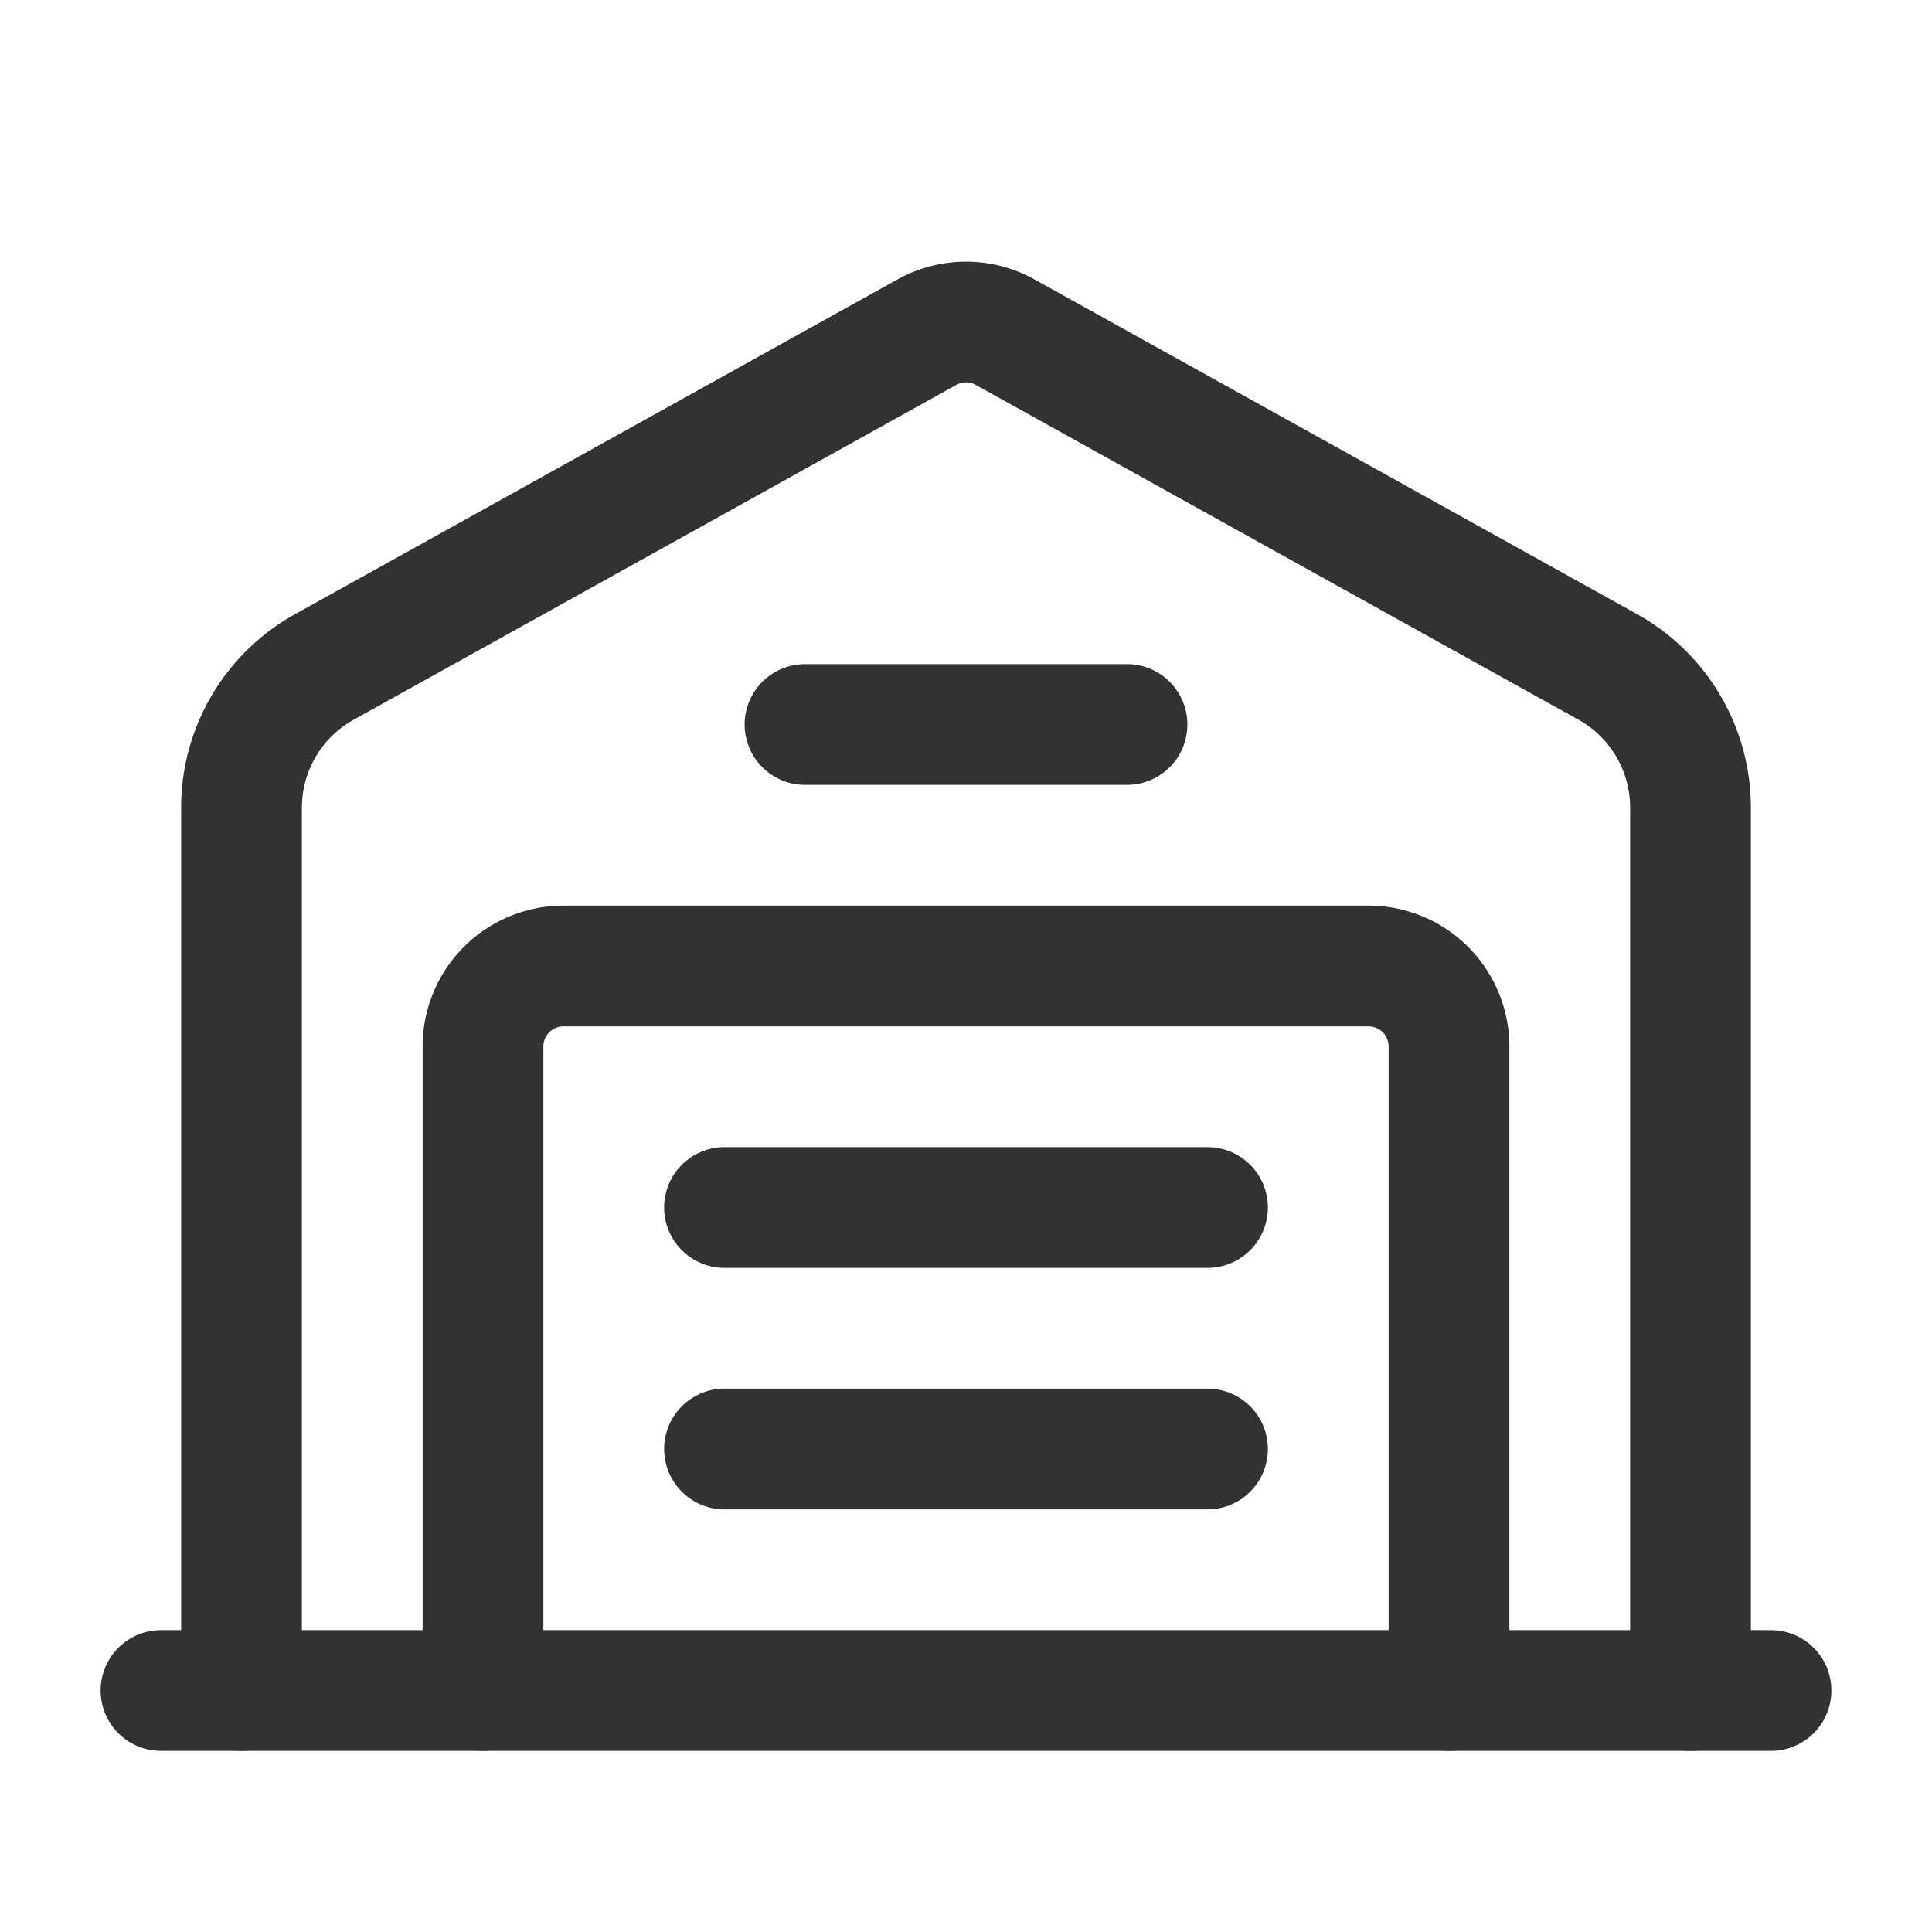 <svg id="Layer_3" data-name="Layer 3" xmlns="http://www.w3.org/2000/svg" viewBox="0 0 24 24"><title>house-garage</title><path d="M9,15h6" fill="none" stroke="#323232" stroke-linecap="round" stroke-linejoin="round" stroke-width="1.5"/><path d="M9,18h6" fill="none" stroke="#323232" stroke-linecap="round" stroke-linejoin="round" stroke-width="1.5"/><path d="M3,21V10.033A2,2,0,0,1,4.029,8.285l7.486-4.159a1,1,0,0,1,.971,0l7.485,4.158A2,2,0,0,1,21,10.033V21" fill="none" stroke="#323232" stroke-linecap="round" stroke-linejoin="round" stroke-width="1.5"/><line x1="22" y1="21" x2="2" y2="21" fill="none" stroke="#323232" stroke-linecap="round" stroke-linejoin="round" stroke-width="1.5"/><path d="M6,21V13a1,1,0,0,1,1-1H17a1,1,0,0,1,1,1v8" fill="none" stroke="#323232" stroke-linecap="round" stroke-linejoin="round" stroke-width="1.5"/><path d="M10,9h4" fill="none" stroke="#323232" stroke-linecap="round" stroke-linejoin="round" stroke-width="1.5"/><path d="M0,0H24V24H0Z" fill="none"/></svg>